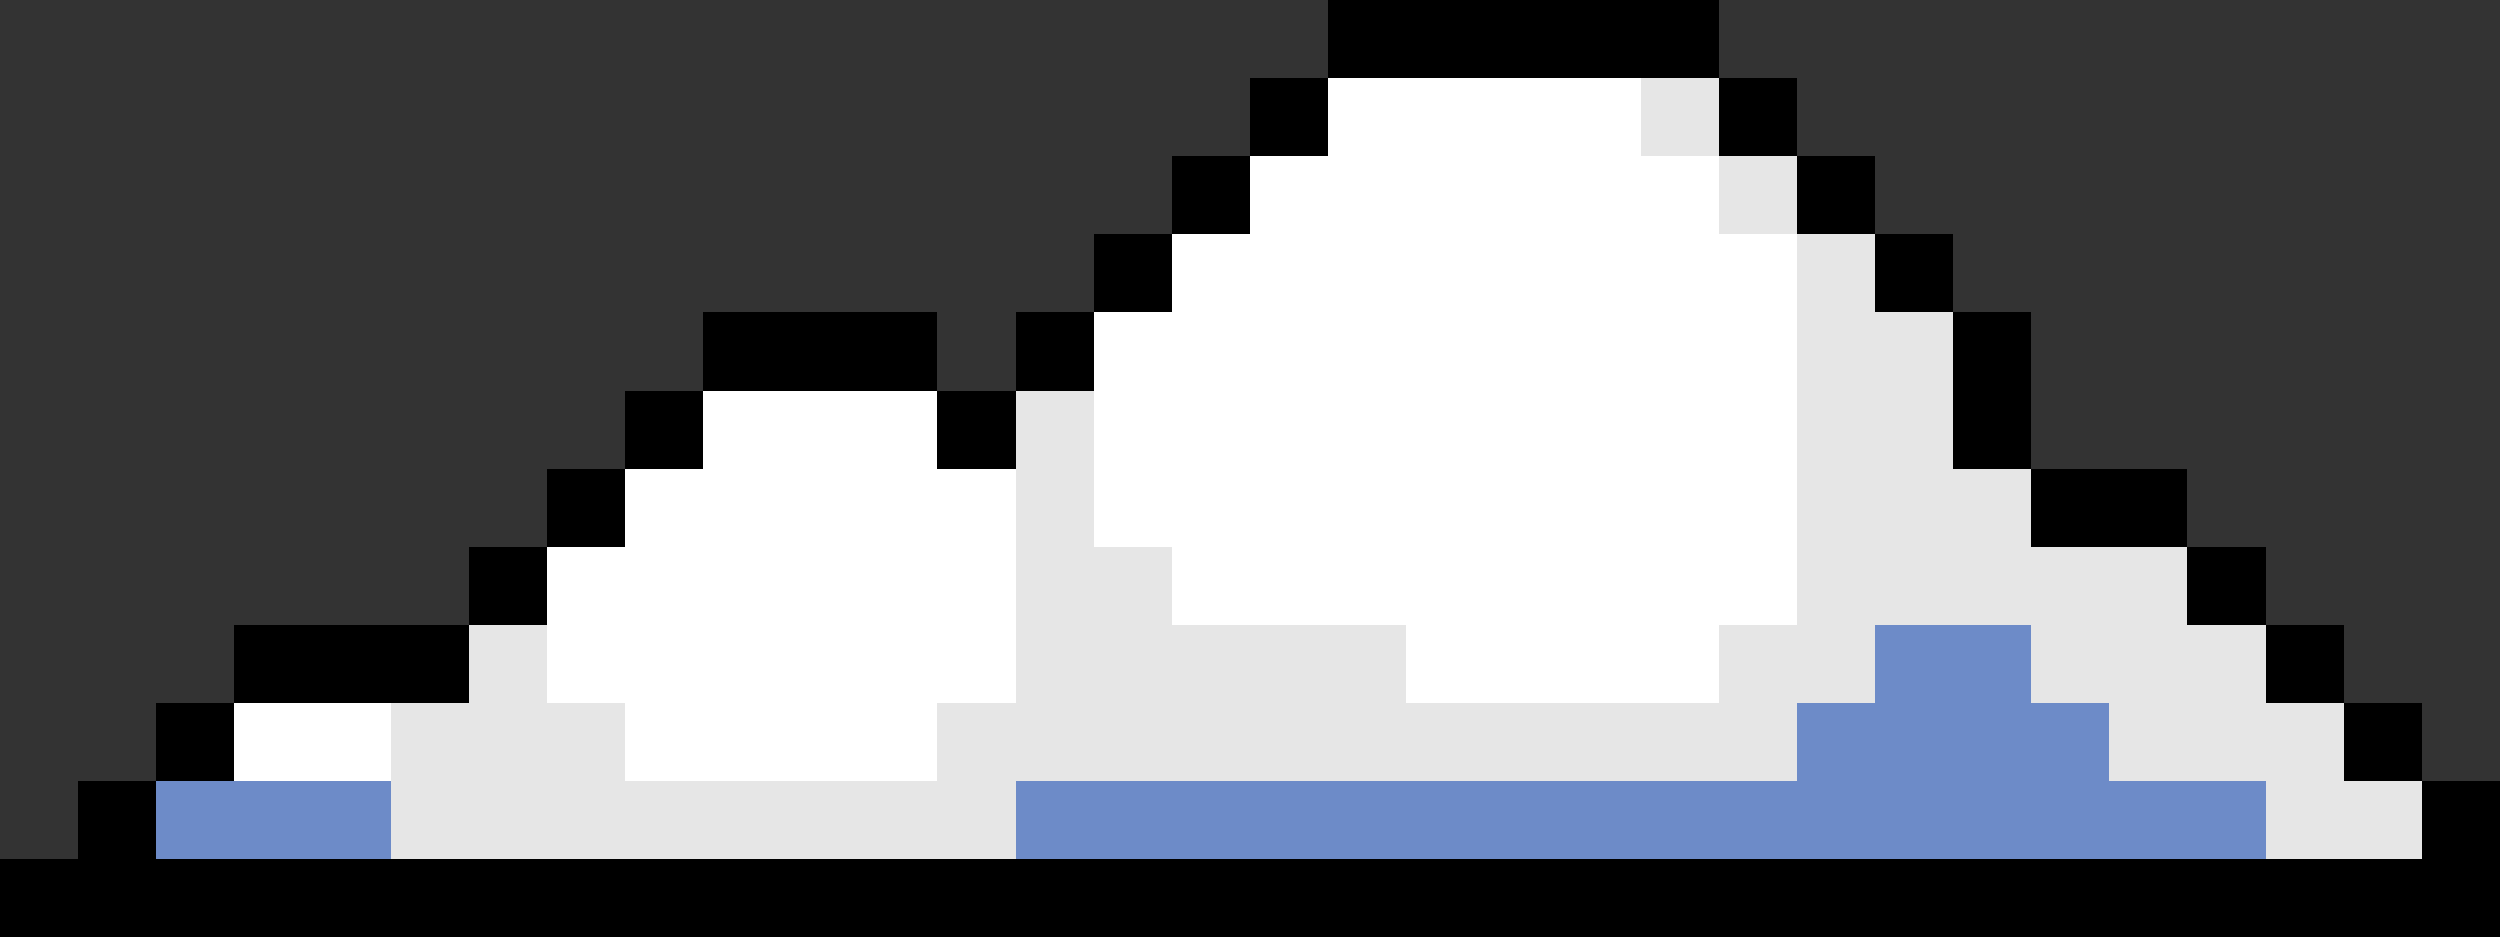 <svg xmlns="http://www.w3.org/2000/svg" viewBox="0 -0.5 32 12" shape-rendering="crispEdges">
<rect x="0" y="-0.5" width="32" height="12" fill="#333333" stroke="none"/>
<path stroke="#000000" d="M17 0h5M16 1h1M22 1h1M15 2h1M23 2h1M14 3h1M24 3h1M9 4h3M13 4h1M25 4h1M8 5h1M12 5h1M25 5h1M7 6h1M26 6h2M6 7h1M28 7h1M3 8h3M29 8h1M2 9h1M30 9h1M1 10h1M31 10h1M0 11h32" />
<path stroke="#ffffff" d="M17 1h4M16 2h6M15 3h8M14 4h9M9 5h3M14 5h9M8 6h5M14 6h9M7 7h6M15 7h8M7 8h6M18 8h4M3 9h2M8 9h4" />
<path stroke="#e6e6e6" d="M21 1h1M22 2h1M23 3h1M23 4h2M13 5h1M23 5h2M13 6h1M23 6h3M13 7h2M23 7h5M6 8h1M13 8h5M22 8h2M26 8h3M5 9h3M12 9h11M27 9h3M5 10h8M29 10h2" />
<path stroke="#6d8bc8" d="M24 8h2M23 9h4M2 10h3M13 10h16" />
</svg>